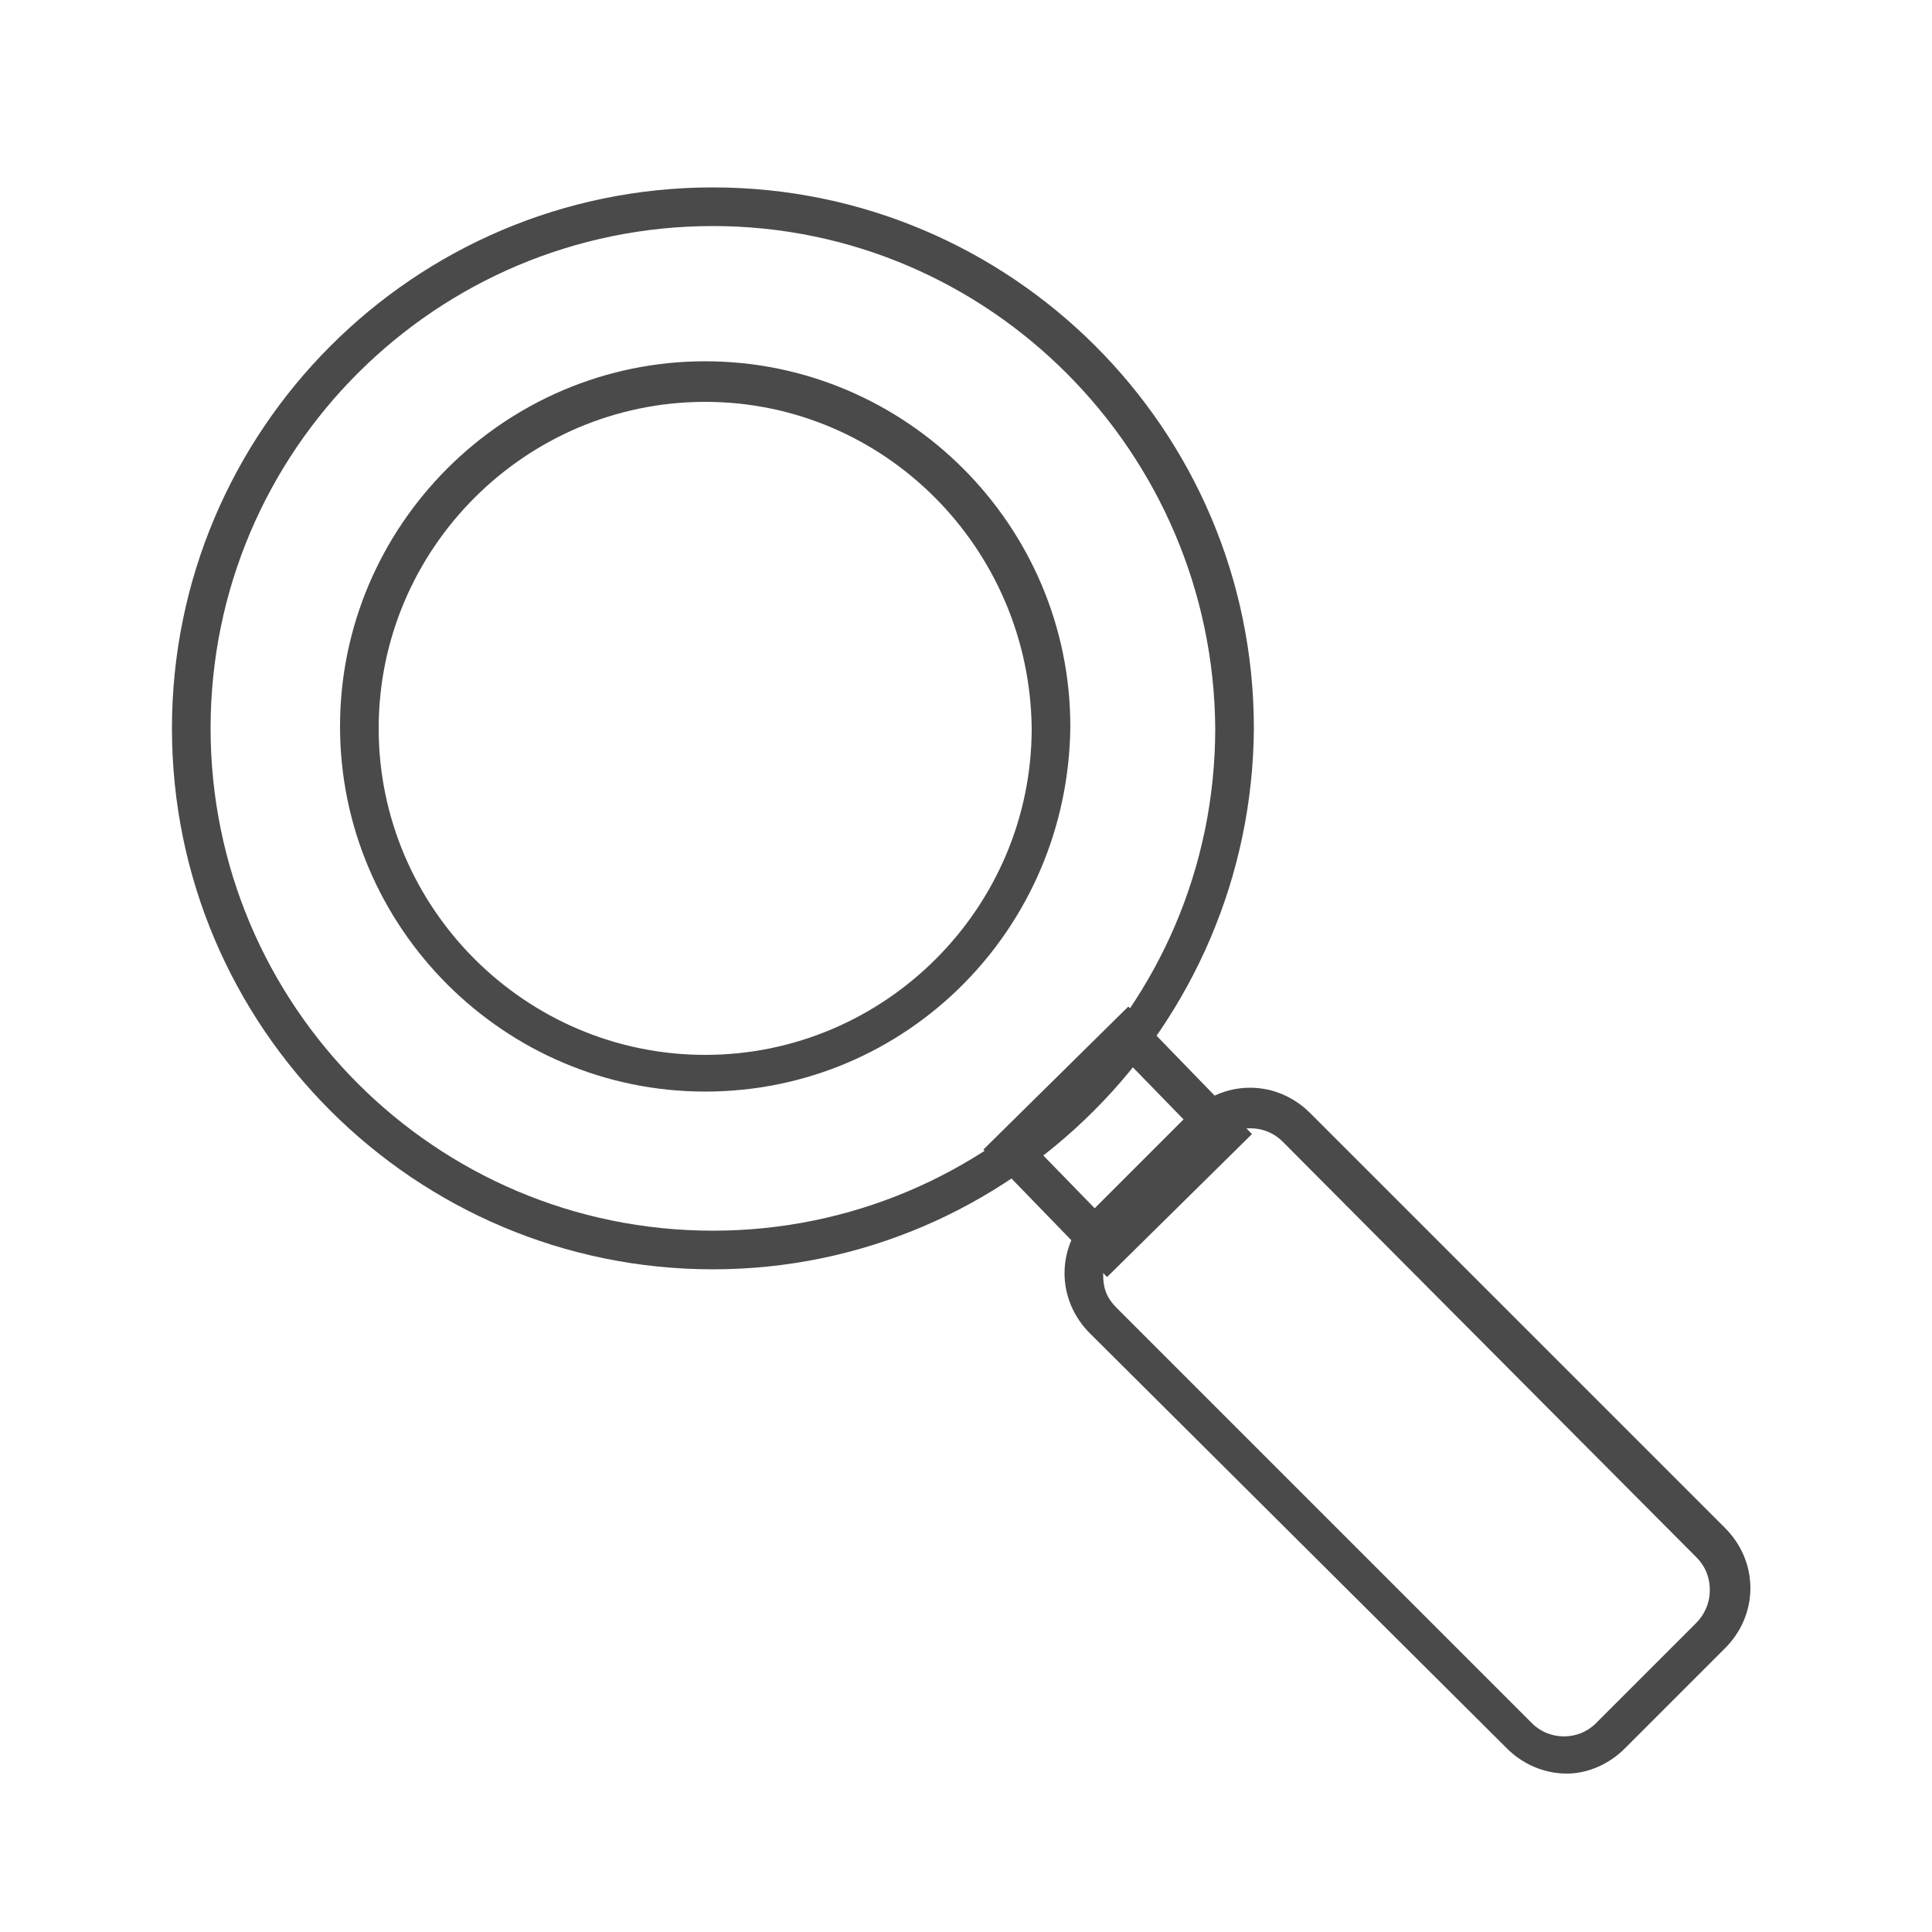 <svg xmlns="http://www.w3.org/2000/svg" viewBox="0 0 100 100" height="100" width="100"><path fill="#4A4A4A" d="M36.9 65.7c-15.4 0-28-12.5-28-28 0-15.4 12.5-28 28-28 15.4 0 28 12.5 28 28-.1 15.4-12.6 28-28 28zm0-54c-14.3 0-26 11.6-26 26 0 14.3 11.6 26 26 26 14.3 0 26-11.6 26-26-.1-14.3-11.7-26-26-26z"/><path fill="#4A4A4A" d="M36.5 56.5c-10.4 0-18.9-8.5-18.9-18.9 0-10.4 8.5-18.9 18.9-18.9 10.4 0 18.9 8.5 18.9 18.9-.1 10.5-8.5 18.9-18.9 18.9zm0-35.7c-9.3 0-16.9 7.6-16.9 16.9 0 9.3 7.6 16.9 16.9 16.9 9.3 0 16.9-7.6 16.9-16.9-.1-9.3-7.6-16.9-16.9-16.9zM57.3 66.1l-6.4-6.6 7.5-7.4 6.4 6.6-7.5 7.4zm-3.5-6.5l3.6 3.7 4.6-4.6-3.6-3.7-4.6 4.6z"/><path fill="#4A4A4A" d="M81.1 91.8c-1.2 0-2.3-.5-3.1-1.3L56.4 69c-.8-.8-1.3-1.9-1.3-3.1s.5-2.3 1.3-3.1l5.2-5.2c.8-.8 1.9-1.3 3.1-1.3 1.2 0 2.3.5 3.1 1.3l21.5 21.5c.8.8 1.3 1.9 1.3 3.1 0 1.2-.5 2.3-1.3 3.1l-5.2 5.2c-.8.8-1.9 1.3-3 1.3zM64.7 58.4c-.6 0-1.2.2-1.7.7l-5.2 5.2c-.4.4-.7 1-.7 1.7s.2 1.2.7 1.7l21.5 21.5c.9.9 2.4.9 3.3 0l5.2-5.2c.4-.4.7-1 .7-1.7 0-.6-.2-1.2-.7-1.7L66.4 59.1c-.5-.5-1.1-.7-1.7-.7z"/></svg>